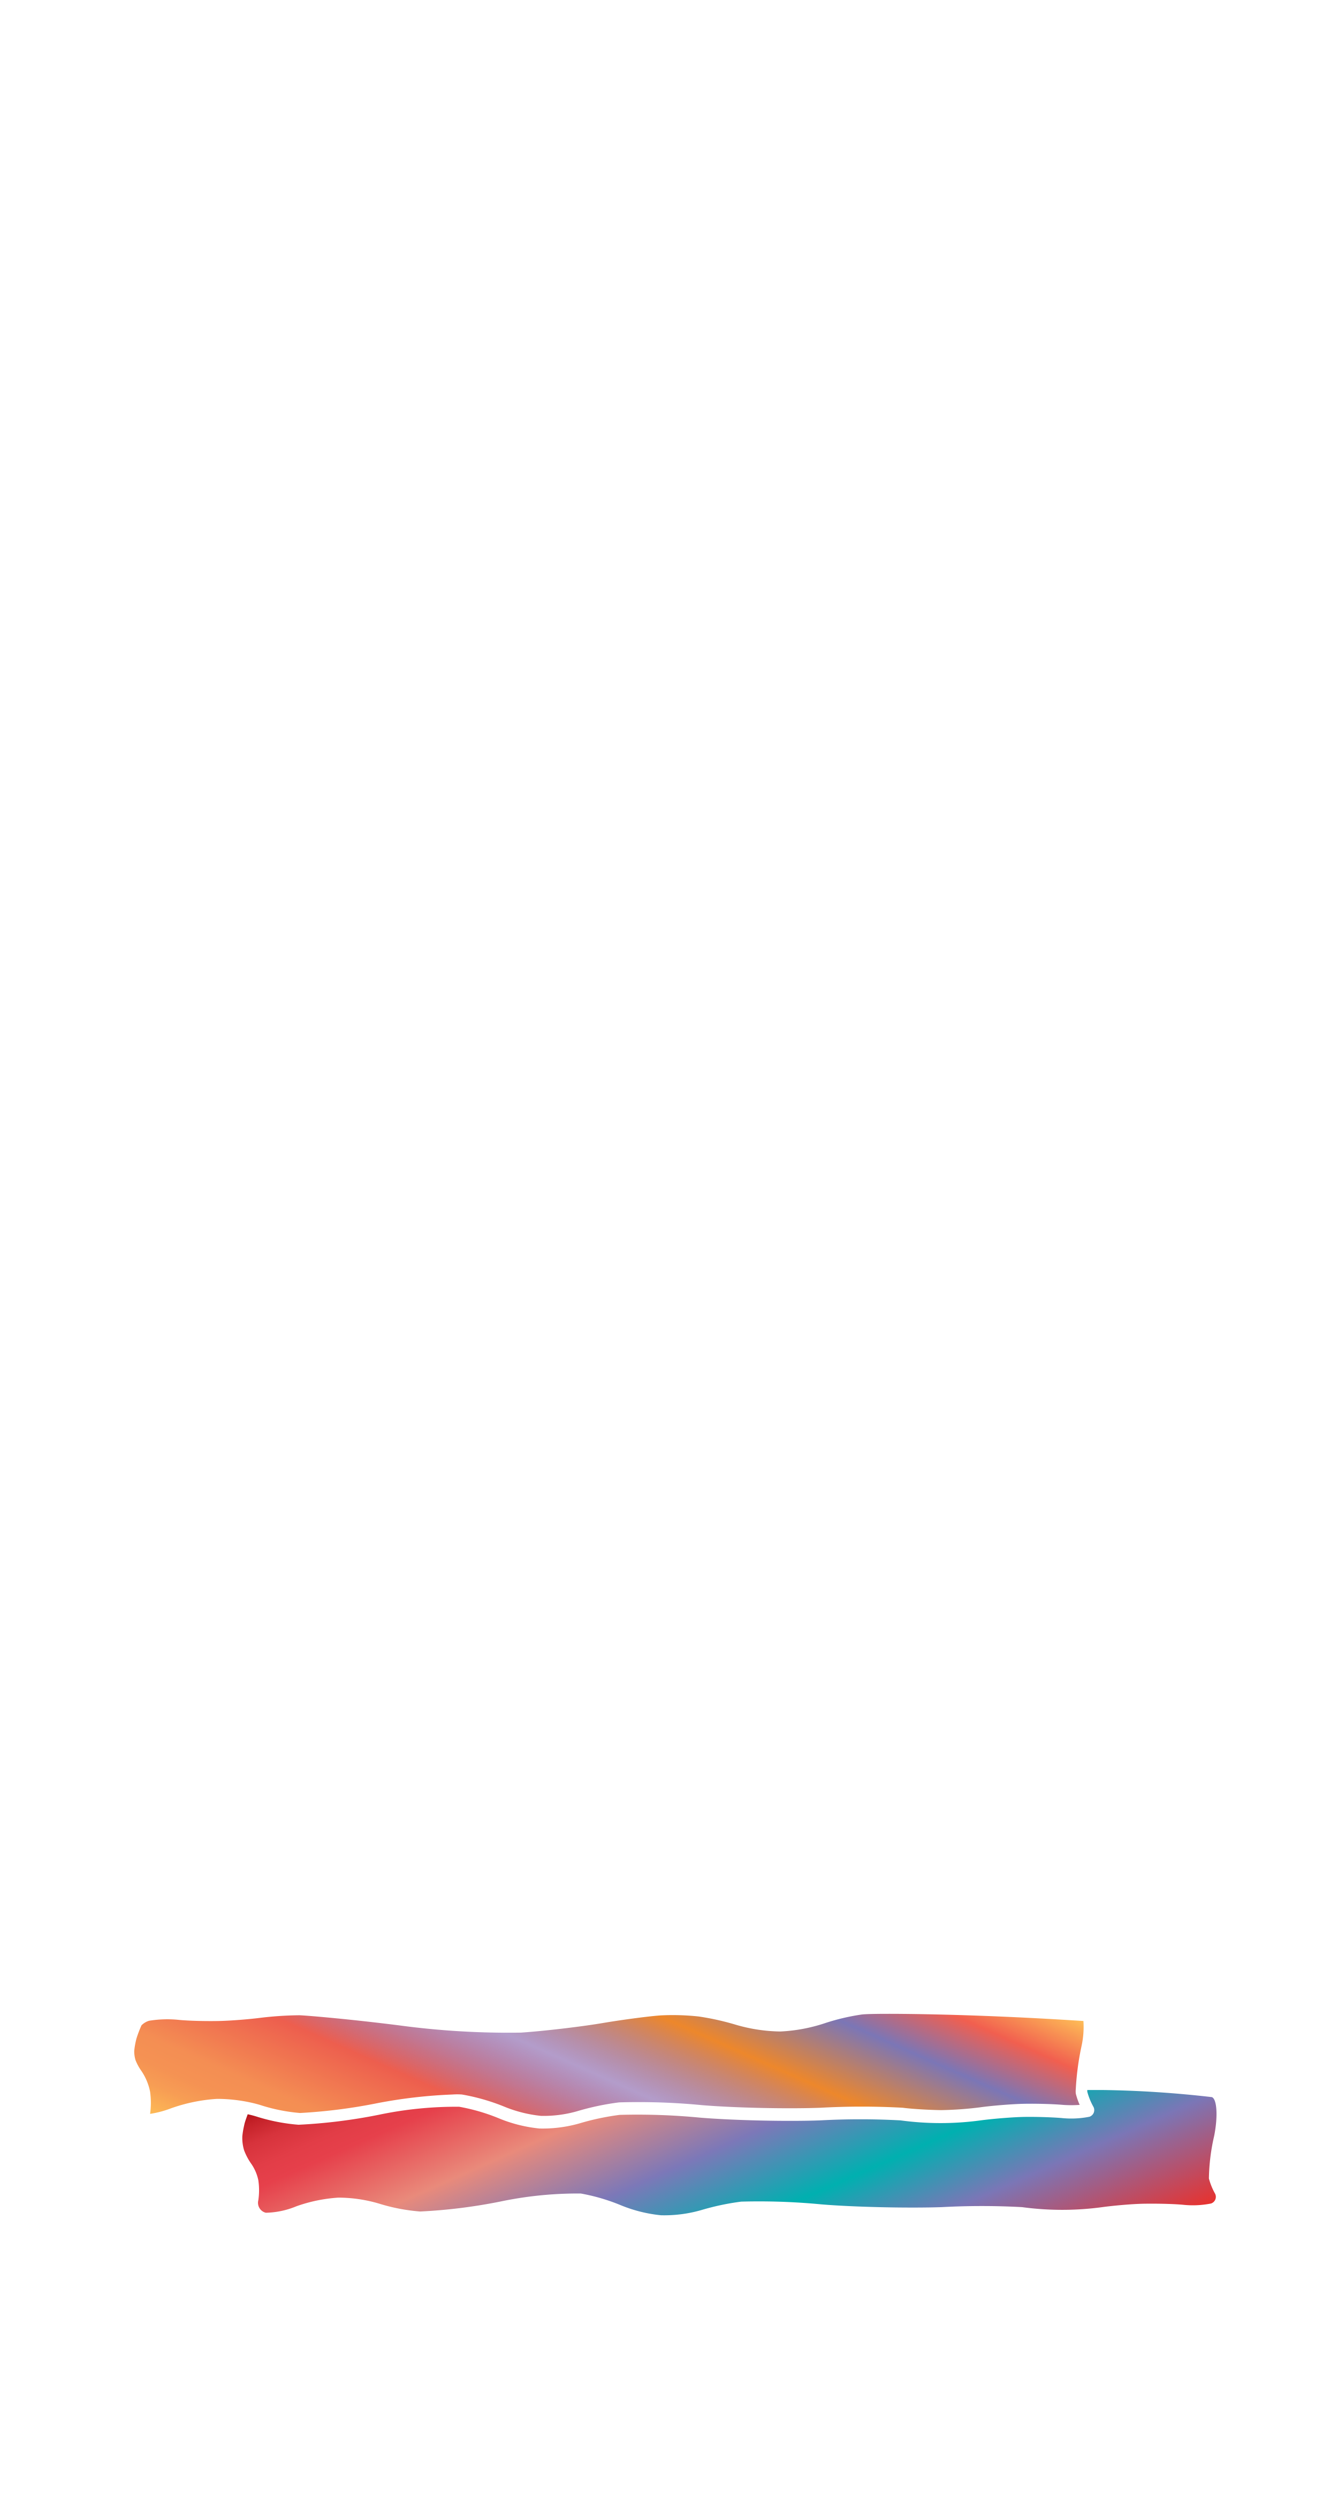 <svg xmlns="http://www.w3.org/2000/svg" width="107.06" height="200" viewBox="0 0 107.06 200"><defs><linearGradient id="a" x1="41.28" y1="182.12" x2="56.36" y2="148.27" gradientUnits="userSpaceOnUse"><stop offset="0" stop-color="#fdba56"/><stop offset=".02" stop-color="#fbb055"/><stop offset=".06" stop-color="#f79d54"/><stop offset=".1" stop-color="#f59253"/><stop offset=".15" stop-color="#f48e53"/><stop offset=".3" stop-color="#ed5e4e"/><stop offset=".47" stop-color="#683a96" stop-opacity=".5"/><stop offset=".64" stop-color="#ed872b"/><stop offset=".79" stop-color="#7b76b6"/><stop offset=".9" stop-color="#f15f4f"/><stop offset="1" stop-color="#fdba56"/></linearGradient><linearGradient id="b" x1="51.3" y1="155.13" x2="66.7" y2="189.71" gradientUnits="userSpaceOnUse"><stop offset="0" stop-color="#b7151b"/><stop offset=".02" stop-color="#c52229"/><stop offset=".06" stop-color="#d7333c"/><stop offset=".11" stop-color="#e23d47"/><stop offset=".15" stop-color="#e6404b"/><stop offset=".3" stop-color="#e98a7b"/><stop offset=".47" stop-color="#7c78b8"/><stop offset=".64" stop-color="#00b0b0"/><stop offset=".79" stop-color="#7b76b6"/><stop offset="1" stop-color="#e7322f"/></linearGradient></defs><title>_</title><path d="M78.44 161.25c-4.68-.17-8.75-.19-9.48-.1a17.37 17.37 0 0 0-3 .71 13.24 13.24 0 0 1-3.52.65 13.24 13.24 0 0 1-3.53-.53 21.18 21.18 0 0 0-3-.67 19.27 19.27 0 0 0-3-.09c-.84.05-3 .33-4.72.62s-4.7.64-6.51.76a65.59 65.59 0 0 1-9.82-.59c-3.82-.48-7.16-.77-7.91-.8a28.58 28.58 0 0 0-3.07.2c-.92.12-2.41.24-3.33.26s-2.42 0-3.35-.1a9 9 0 0 0-2.26.08 1.38 1.38 0 0 0-.62.37 9.45 9.45 0 0 0-.4 1.05 6.2 6.2 0 0 0-.18 1 2.52 2.52 0 0 0 .1.72 3.91 3.91 0 0 0 .45.84 4.55 4.55 0 0 1 .72 1.7 6.42 6.42 0 0 1 0 1.77 8.2 8.2 0 0 0 1.69-.45 13.41 13.41 0 0 1 3.67-.75 12.75 12.75 0 0 1 2.72.3 9.49 9.49 0 0 1 .92.25 14 14 0 0 0 3 .58 43.17 43.17 0 0 0 6.2-.79 39.85 39.85 0 0 1 6-.69 5.29 5.29 0 0 1 .75 0 16.4 16.4 0 0 1 3.46 1 10.54 10.54 0 0 0 2.87.71 9.82 9.82 0 0 0 2.85-.36 20.92 20.92 0 0 1 3.4-.72 53 53 0 0 1 6.61.22c2.62.22 6.89.31 9.51.21a60 60 0 0 1 6.58 0c.83.11 2.26.18 3.07.19a28.44 28.44 0 0 0 3.08-.22c.92-.13 2.41-.25 3.32-.28s2.41 0 3.34.08a9.12 9.12 0 0 0 1.34 0 5.64 5.64 0 0 1-.31-.9 1.76 1.76 0 0 1 0-.38 21.75 21.75 0 0 1 .46-3.43 7.13 7.13 0 0 0 .15-2c-1.15-.07-4.15-.27-8.25-.42z" fill="url(#a)"/><path d="M87 167.33a5.24 5.24 0 0 0 .47 1.17.56.56 0 0 1-.3.83 7.4 7.4 0 0 1-2.25.1c-.89-.07-2.34-.11-3.23-.08s-2.33.15-3.22.27a23.9 23.9 0 0 1-6.42 0 59.41 59.41 0 0 0-6.42 0c-2.65.1-7 0-9.63-.22a52.22 52.22 0 0 0-6.42-.22 20.26 20.26 0 0 0-3.21.68 10.69 10.69 0 0 1-3.21.41 11.43 11.43 0 0 1-3.21-.8 15.51 15.51 0 0 0-3.21-.94 30.19 30.19 0 0 0-6.42.64 43.1 43.1 0 0 1-6.43.8 15 15 0 0 1-3.25-.62 8.29 8.29 0 0 0-.82-.22c-.08.22-.16.44-.21.6s-.06.23-.09.36a6.7 6.7 0 0 0-.13.8 3.41 3.41 0 0 0 .14 1.12 4.85 4.85 0 0 0 .6 1.12 3.6 3.6 0 0 1 .54 1.28 5.5 5.5 0 0 1 0 1.6.82.82 0 0 0 .6 1 6.72 6.72 0 0 0 2.45-.52 12.4 12.4 0 0 1 3.35-.69 11.51 11.51 0 0 1 3.3.49 15 15 0 0 0 3.25.62 43.1 43.1 0 0 0 6.43-.8 30.19 30.19 0 0 1 6.42-.64 15.51 15.51 0 0 1 3.21.94 11.43 11.43 0 0 0 3.21.8 10.69 10.69 0 0 0 3.21-.41 20.26 20.26 0 0 1 3.21-.68 52.22 52.22 0 0 1 6.42.22c2.65.22 7 .31 9.63.22a59.41 59.41 0 0 1 6.42 0 23.9 23.9 0 0 0 6.42 0c.88-.12 2.33-.25 3.22-.27s2.34 0 3.23.08a7.4 7.4 0 0 0 2.25-.1.56.56 0 0 0 .3-.83 5.24 5.24 0 0 1-.47-1.17 16.13 16.13 0 0 1 .42-3.4c.31-1.55.23-2.95-.18-3.11a86.2 86.2 0 0 0-8.76-.57H87a.89.89 0 0 0 0 .14z" fill="url(#b)"/></svg>